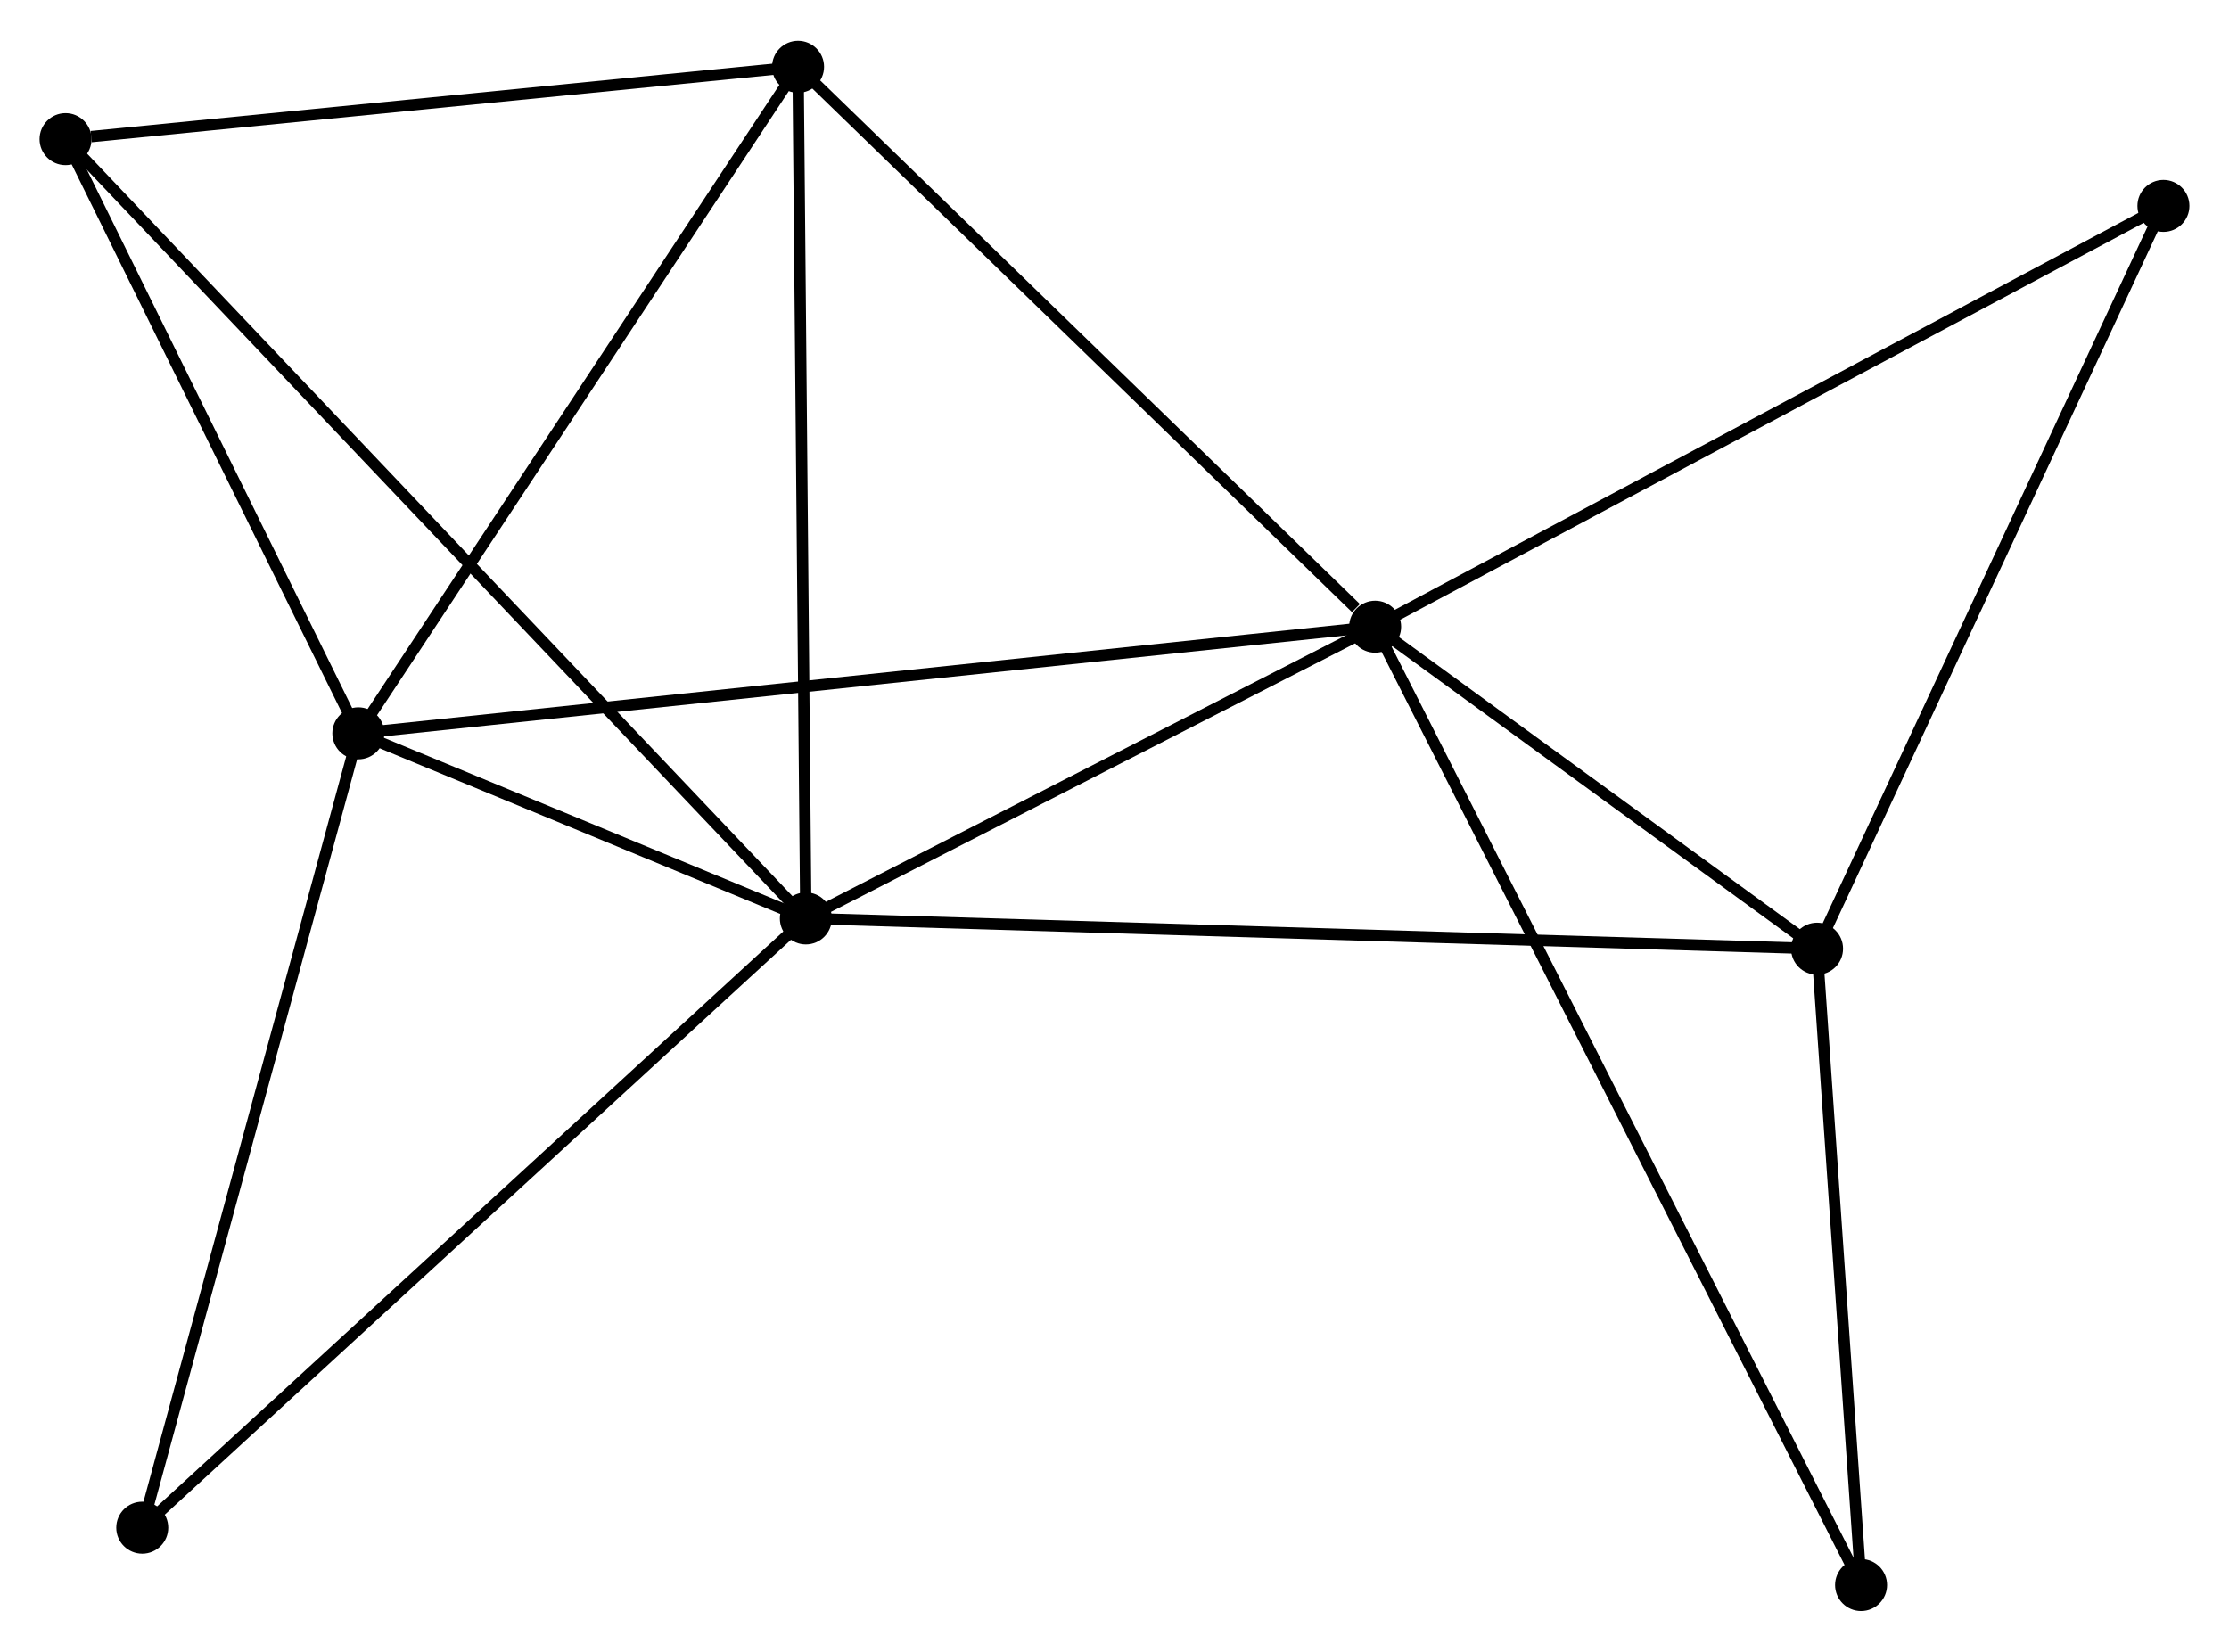 <?xml version="1.0" encoding="UTF-8" standalone="no"?>
<!DOCTYPE svg PUBLIC "-//W3C//DTD SVG 1.1//EN"
 "http://www.w3.org/Graphics/SVG/1.1/DTD/svg11.dtd">
<!-- Generated by graphviz version 2.36.0 (20140111.2315)
 -->
<!-- Title: %3 Pages: 1 -->
<svg width="197pt" height="146pt"
 viewBox="0.00 0.00 197.22 145.94" xmlns="http://www.w3.org/2000/svg" xmlns:xlink="http://www.w3.org/1999/xlink">
<g id="graph0" class="graph" transform="scale(1 1) rotate(0) translate(4 141.941)">
<title>%3</title>
<!-- 0 -->
<g id="node1" class="node"><title>0</title>
<ellipse fill="black" stroke="black" cx="67.301" cy="-60.785" rx="1.8" ry="1.8"/>
</g>
<!-- 1 -->
<g id="node2" class="node"><title>1</title>
<ellipse fill="black" stroke="black" cx="117.672" cy="-86.597" rx="1.8" ry="1.8"/>
</g>
<!-- 0&#45;&#45;1 -->
<g id="edge1" class="edge"><title>0&#45;&#45;1</title>
<path fill="none" stroke="black" d="M68.977,-61.644C76.624,-65.562 108.171,-81.728 115.938,-85.708"/>
</g>
<!-- 2 -->
<g id="node3" class="node"><title>2</title>
<ellipse fill="black" stroke="black" cx="27.706" cy="-77.162" rx="1.8" ry="1.8"/>
</g>
<!-- 0&#45;&#45;2 -->
<g id="edge2" class="edge"><title>0&#45;&#45;2</title>
<path fill="none" stroke="black" d="M65.6,-61.488C59.205,-64.133 36.624,-73.474 29.724,-76.328"/>
</g>
<!-- 3 -->
<g id="node4" class="node"><title>3</title>
<ellipse fill="black" stroke="black" cx="156.772" cy="-58.108" rx="1.8" ry="1.8"/>
</g>
<!-- 0&#45;&#45;3 -->
<g id="edge3" class="edge"><title>0&#45;&#45;3</title>
<path fill="none" stroke="black" d="M69.17,-60.729C80.814,-60.38 143.3,-58.511 154.914,-58.164"/>
</g>
<!-- 4 -->
<g id="node5" class="node"><title>4</title>
<ellipse fill="black" stroke="black" cx="66.612" cy="-136.141" rx="1.8" ry="1.8"/>
</g>
<!-- 0&#45;&#45;4 -->
<g id="edge4" class="edge"><title>0&#45;&#45;4</title>
<path fill="none" stroke="black" d="M67.284,-62.647C67.189,-72.982 66.73,-123.204 66.631,-134.066"/>
</g>
<!-- 5 -->
<g id="node6" class="node"><title>5</title>
<ellipse fill="black" stroke="black" cx="1.8" cy="-129.741" rx="1.8" ry="1.8"/>
</g>
<!-- 0&#45;&#45;5 -->
<g id="edge5" class="edge"><title>0&#45;&#45;5</title>
<path fill="none" stroke="black" d="M65.933,-62.225C57.409,-71.199 11.663,-119.358 3.161,-128.309"/>
</g>
<!-- 6 -->
<g id="node7" class="node"><title>6</title>
<ellipse fill="black" stroke="black" cx="8.587" cy="-6.872" rx="1.8" ry="1.8"/>
</g>
<!-- 0&#45;&#45;6 -->
<g id="edge6" class="edge"><title>0&#45;&#45;6</title>
<path fill="none" stroke="black" d="M65.85,-59.452C57.797,-52.058 18.667,-16.127 10.203,-8.356"/>
</g>
<!-- 1&#45;&#45;2 -->
<g id="edge7" class="edge"><title>1&#45;&#45;2</title>
<path fill="none" stroke="black" d="M115.793,-86.4C104.084,-85.172 41.253,-78.583 29.575,-77.358"/>
</g>
<!-- 1&#45;&#45;3 -->
<g id="edge8" class="edge"><title>1&#45;&#45;3</title>
<path fill="none" stroke="black" d="M119.352,-85.373C125.783,-80.687 148.797,-63.919 155.142,-59.296"/>
</g>
<!-- 1&#45;&#45;4 -->
<g id="edge9" class="edge"><title>1&#45;&#45;4</title>
<path fill="none" stroke="black" d="M115.973,-88.245C108.082,-95.902 75.093,-127.911 67.971,-134.822"/>
</g>
<!-- 7 -->
<g id="node8" class="node"><title>7</title>
<ellipse fill="black" stroke="black" cx="187.417" cy="-123.833" rx="1.8" ry="1.8"/>
</g>
<!-- 1&#45;&#45;7 -->
<g id="edge10" class="edge"><title>1&#45;&#45;7</title>
<path fill="none" stroke="black" d="M119.396,-87.517C128.961,-92.624 175.444,-117.441 185.497,-122.808"/>
</g>
<!-- 8 -->
<g id="node9" class="node"><title>8</title>
<ellipse fill="black" stroke="black" cx="160.666" cy="-1.8" rx="1.8" ry="1.8"/>
</g>
<!-- 1&#45;&#45;8 -->
<g id="edge11" class="edge"><title>1&#45;&#45;8</title>
<path fill="none" stroke="black" d="M118.57,-84.826C124.165,-73.79 154.192,-14.569 159.773,-3.561"/>
</g>
<!-- 2&#45;&#45;4 -->
<g id="edge12" class="edge"><title>2&#45;&#45;4</title>
<path fill="none" stroke="black" d="M28.828,-78.864C34.51,-87.476 60.042,-126.181 65.559,-134.544"/>
</g>
<!-- 2&#45;&#45;5 -->
<g id="edge13" class="edge"><title>2&#45;&#45;5</title>
<path fill="none" stroke="black" d="M26.844,-78.912C22.911,-86.895 6.686,-119.824 2.692,-127.931"/>
</g>
<!-- 2&#45;&#45;6 -->
<g id="edge14" class="edge"><title>2&#45;&#45;6</title>
<path fill="none" stroke="black" d="M27.233,-75.425C24.611,-65.785 11.869,-18.939 9.113,-8.807"/>
</g>
<!-- 3&#45;&#45;7 -->
<g id="edge15" class="edge"><title>3&#45;&#45;7</title>
<path fill="none" stroke="black" d="M157.657,-60.004C162.131,-69.602 182.242,-112.734 186.587,-122.054"/>
</g>
<!-- 3&#45;&#45;8 -->
<g id="edge16" class="edge"><title>3&#45;&#45;8</title>
<path fill="none" stroke="black" d="M156.902,-56.235C157.493,-47.686 159.931,-12.421 160.532,-3.738"/>
</g>
<!-- 4&#45;&#45;5 -->
<g id="edge17" class="edge"><title>4&#45;&#45;5</title>
<path fill="none" stroke="black" d="M64.742,-135.956C55.444,-135.038 14.227,-130.968 4.069,-129.965"/>
</g>
</g>
</svg>
